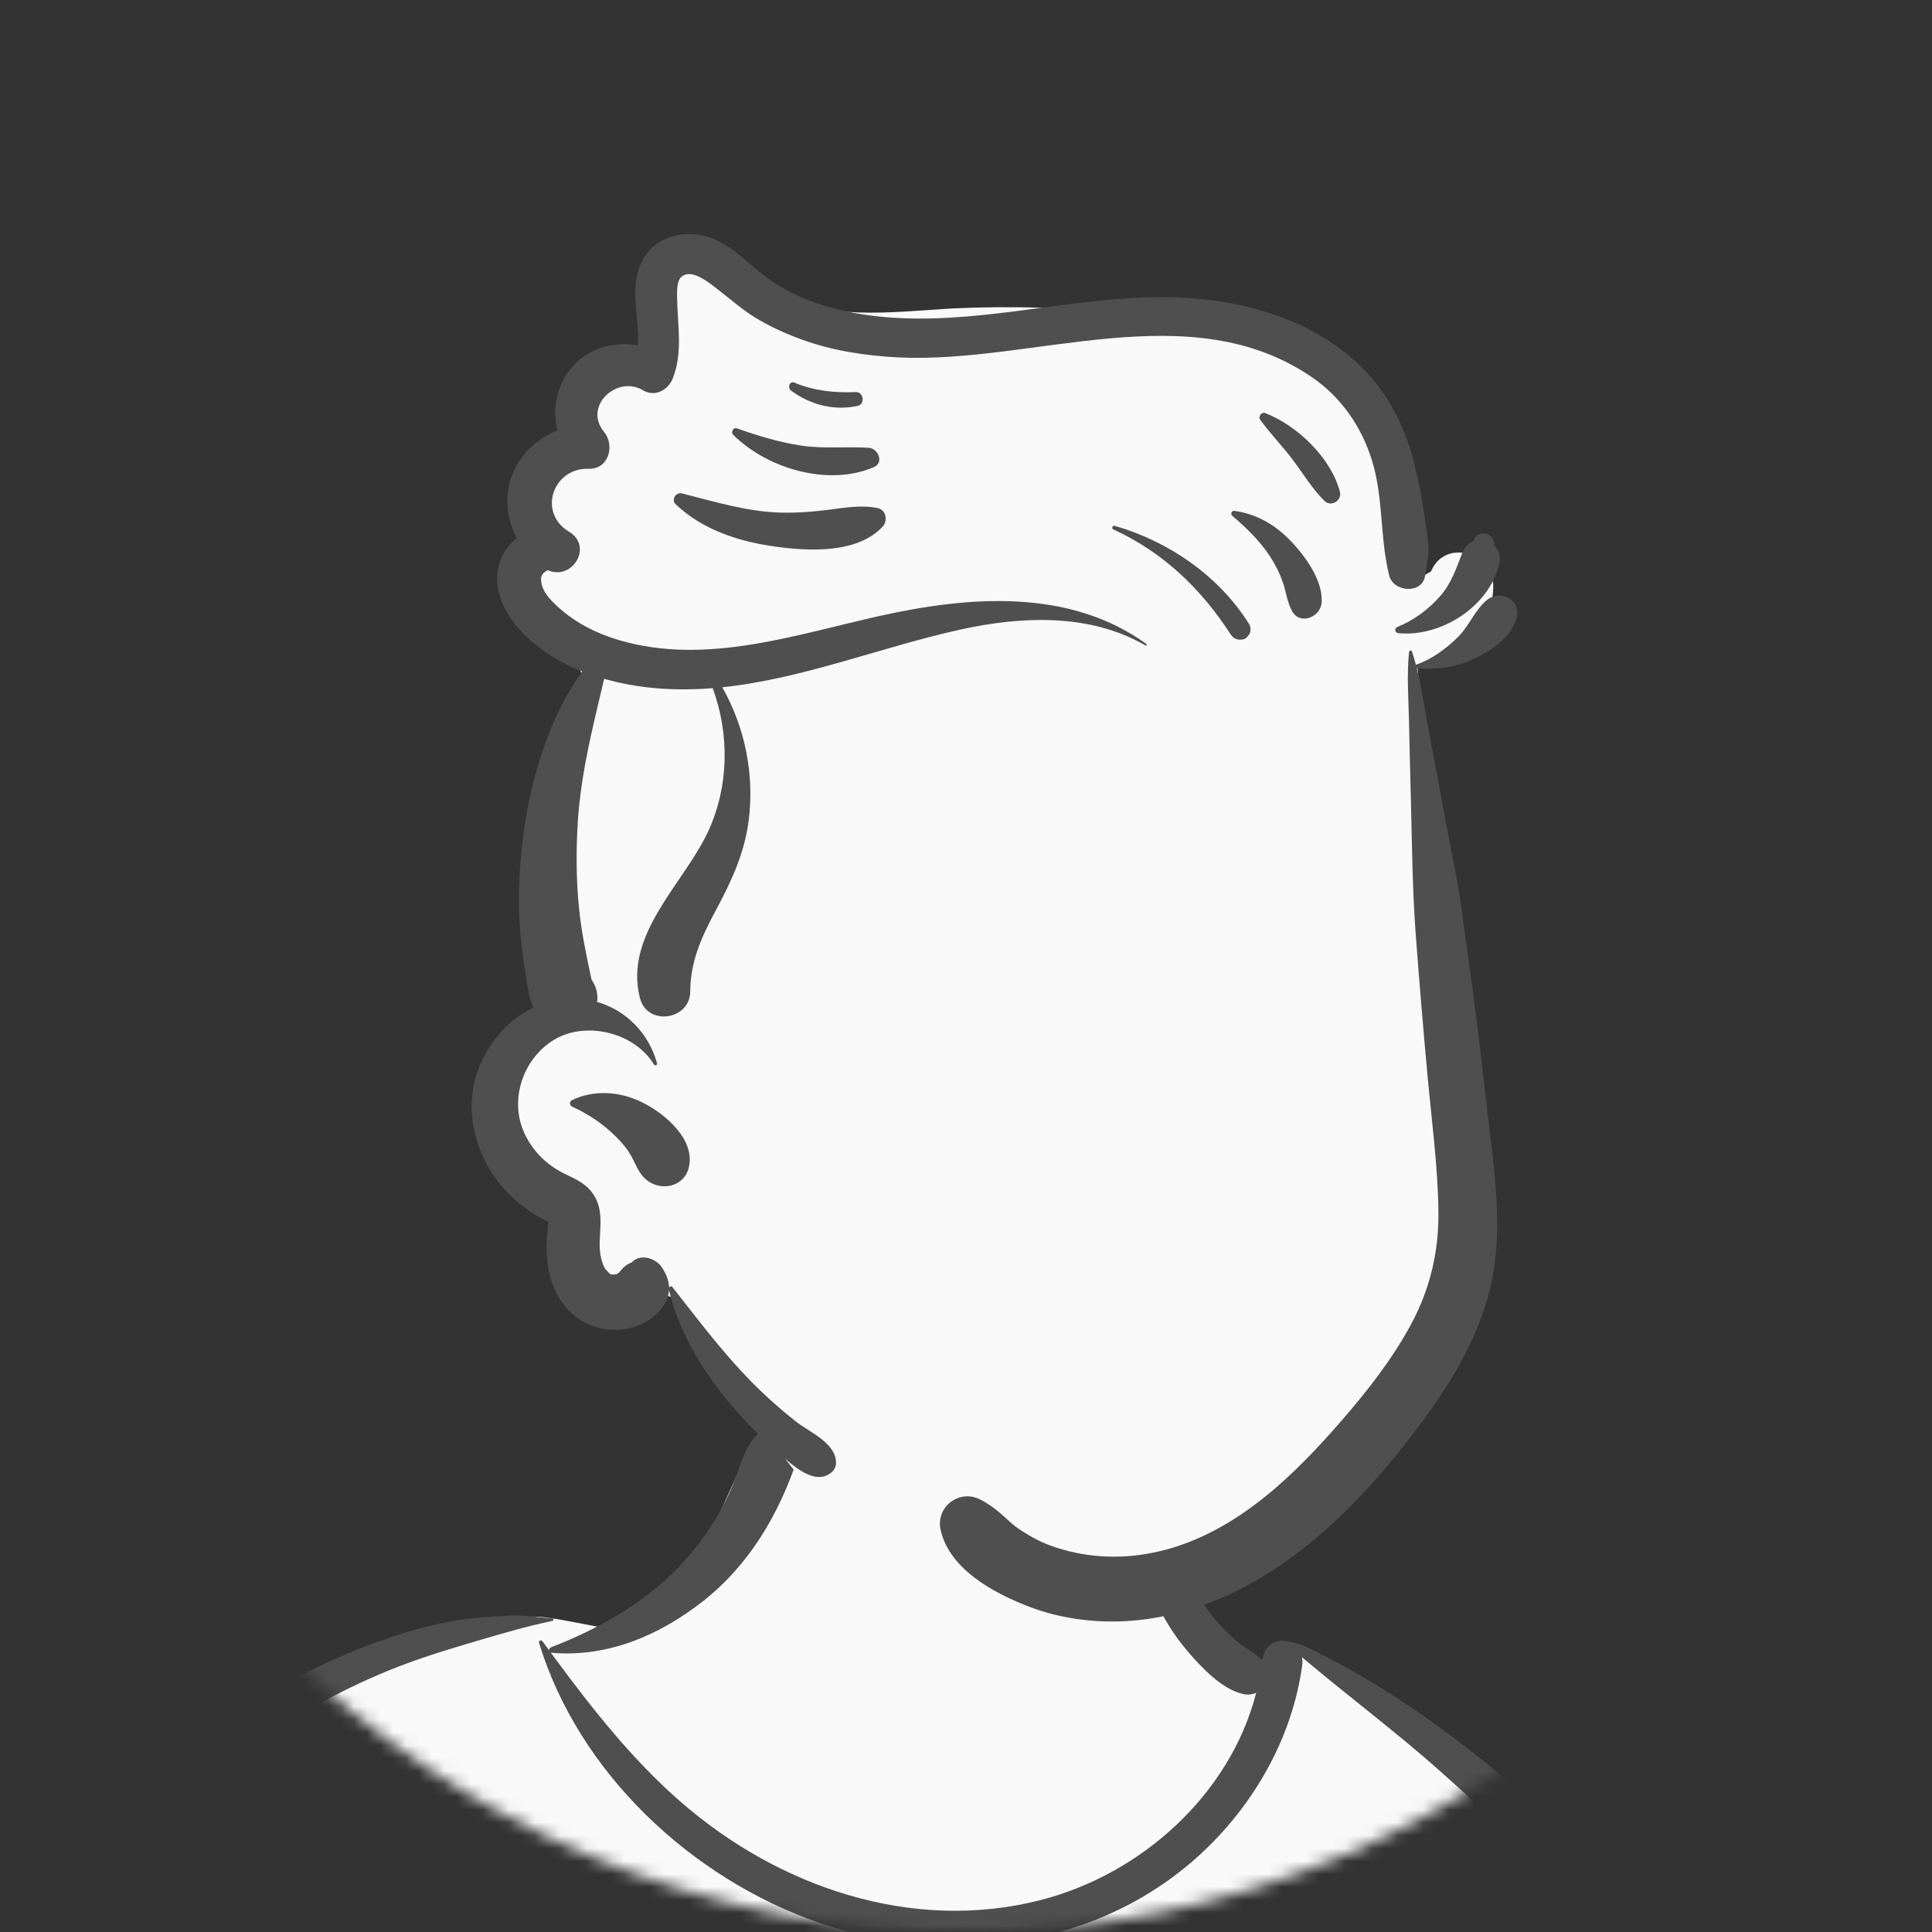 <svg width="150" height="150" viewBox="0 0 150 150" fill="none" xmlns="http://www.w3.org/2000/svg">
<rect x="0" y="0" width="150" height="150" fill="#333333" stroke="none"/>
<g clip-path="url(#clip0_133_1583)">
<mask id="mask0_133_1583" style="mask-type:alpha" maskUnits="userSpaceOnUse" x="0" y="0" width="150" height="150">
<path d="M75 150C116.421 150 150 116.421 150 75C150 33.579 116.421 0 75 0C33.579 0 0 33.579 0 75C0 116.421 33.579 150 75 150Z" fill="white"/>
</mask>
<g mask="url(#mask0_133_1583)">
<mask id="mask1_133_1583" style="mask-type:luminance" maskUnits="userSpaceOnUse" x="0" y="0" width="150" height="150">
<path d="M150 0H0V150H150V0Z" fill="white"/>
</mask>
<g mask="url(#mask1_133_1583)">
<path fill-rule="evenodd" clip-rule="evenodd" d="M139.581 228.882C138.729 224.07 137.948 219.246 137.239 214.412C136.902 212.117 136.574 209.819 136.278 207.518C136.071 205.906 135.756 204.062 136.853 202.868C138.396 201.188 139.797 199.749 139.986 197.342C140.164 195.077 139.398 192.608 138.92 190.409C137.916 185.798 136.666 181.244 135.285 176.734C133.882 172.151 132.343 167.611 130.783 163.08C129.324 158.844 127.921 154.57 126.021 150.505C122.414 142.792 116.313 137.08 108.772 133.266C106.897 132.317 103.072 128.931 101.112 128.173C99.311 127.476 99.317 129.511 97.544 128.744C96.127 128.132 94.808 127.314 94.014 125.945C93.153 124.459 90.992 122.38 90.663 120.65C89.966 116.983 90.721 113.862 88.105 111.101C85.782 108.65 82.66 106.971 79.43 106.07C72.324 104.087 62.847 105.473 58.559 112.079C56.511 115.234 55.796 119.047 53.033 121.621C50.62 123.869 51.16 125.406 48.035 126.565C47.858 126.631 43.06 125.601 42.883 125.667C39.464 124.935 36.197 126.984 33.06 128.173C28.384 129.945 23.933 132.251 19.75 134.993C11.316 140.521 4.093 147.699 -1.862 155.822C-7.866 164.011 -12.525 173.191 -15.842 182.785C-16.647 185.115 -17.371 187.474 -18.009 189.856C-18.366 191.189 -18.748 192.571 -18.313 193.936C-17.957 195.052 -17.166 195.884 -16.236 196.553C-14.977 197.461 -12.45 198.052 -12.499 199.878C-12.537 201.267 -13.008 202.728 -13.237 204.101C-13.511 205.735 -13.736 207.379 -13.961 209.02C-14.983 216.491 -15.779 224.005 -16.131 231.539C-16.477 238.958 -16.765 246.528 -16.25 253.945C-16.216 254.434 -16.071 254.883 -15.836 255.262C-16.055 255.346 -16.072 255.756 -15.799 255.814C-15.607 255.854 -15.416 255.895 -15.225 255.935C-14.827 256.236 -14.332 256.421 -13.761 256.439C-13.374 256.451 -12.988 256.469 -12.601 256.488C-8.523 257.341 -4.446 258.147 -0.315 258.757C4.706 259.498 9.742 260.102 14.794 260.594C25.175 261.603 35.474 261.269 45.868 260.724C56.246 260.181 66.618 260.054 77.007 260.324C87.406 260.595 97.8 261.047 108.201 261.233C119.82 261.439 131.422 261.122 143.008 260.198C144.597 260.071 145.579 258.807 145.266 257.228C143.389 247.772 141.262 238.379 139.581 228.882Z" fill="#F9F9F9"/>
<path fill-rule="evenodd" clip-rule="evenodd" d="M39.641 125.434C40.716 125.388 41.812 125.562 42.883 125.667C42.977 125.676 43.012 125.82 42.907 125.842C40.989 126.243 39.091 126.792 37.207 127.349L36.4 127.588C34.276 128.216 32.213 128.865 30.156 129.704C26.057 131.375 22.163 133.631 18.58 136.223C4.782 146.203 -5.205 161.313 -11.507 176.957C-13.219 181.206 -14.669 185.56 -15.843 189.988C-16.129 191.065 -16.398 192.147 -16.652 193.231C-16.727 193.55 -17.053 194.364 -16.874 194.69C-16.716 194.977 -16.102 195.155 -15.817 195.305L-14.853 195.804C-12.973 196.774 -9.842 198.367 -9.528 198.522L-9.039 198.763C-1.03 202.691 7.528 206.022 16.541 206.252L16.612 205.482C17.014 201.226 17.541 196.946 18.692 192.82C18.754 192.598 19.036 192.673 19.062 192.87C19.703 197.755 19.498 202.677 19.274 207.584C18.878 216.276 18.352 224.962 17.885 233.65C17.651 237.996 17.348 242.339 17.075 246.682C16.801 251.035 16.713 255.492 16.088 259.808C15.949 260.77 14.822 261.293 13.969 261.192C13.025 261.08 12.299 260.248 12.295 259.294C12.283 256.78 12.599 254.236 12.775 251.727C12.941 249.344 13.12 246.962 13.304 244.58C13.974 235.887 14.745 227.204 15.458 218.515C15.71 215.433 15.983 212.354 16.264 209.275C6.716 208.967 -2.203 205.429 -10.713 201.296C-10.836 204.093 -11.133 206.886 -11.421 209.672C-12.225 217.447 -12.934 225.218 -13.465 233.017C-13.732 236.956 -13.928 240.9 -14.097 244.844C-14.181 246.783 -14.249 248.722 -14.301 250.661C-14.319 251.308 -14.334 251.954 -14.348 252.601L-14.377 254.082C-14.401 255.021 -14.496 255.89 -15.286 256.573C-16.087 257.267 -17.17 257.304 -17.964 256.573C-19.026 255.595 -18.838 254.261 -18.807 252.947C-18.781 251.839 -18.749 250.73 -18.713 249.622C-18.639 247.406 -18.546 245.19 -18.432 242.975C-18.033 235.232 -17.237 227.52 -16.197 219.839L-15.791 216.874C-15.032 211.362 -14.199 205.725 -12.504 200.415C-13.164 200.086 -13.822 199.756 -14.478 199.423C-15.641 198.834 -16.844 198.281 -17.975 197.631C-18.872 197.115 -19.645 196.407 -19.895 195.363C-20.174 194.2 -19.748 192.927 -19.465 191.792L-19.44 191.692C-19.163 190.549 -18.864 189.412 -18.549 188.278C-17.271 183.684 -15.69 179.179 -13.841 174.784C-10.137 165.985 -5.357 157.626 0.482 150.068C5.739 143.264 11.948 137.095 19.225 132.467C22.783 130.205 26.574 128.348 30.584 127.034C32.458 126.42 34.497 125.887 36.459 125.667C37.518 125.548 38.578 125.481 39.641 125.434ZM58.679 111.492C59.956 110.12 62.493 111.539 61.88 113.356C60.438 117.629 58.142 121.527 54.558 124.335C51.189 126.975 47.172 128.689 42.845 128.323C42.812 128.32 42.783 128.312 42.757 128.3L43.13 128.806C46.057 132.766 49.145 136.673 52.867 139.91C60.45 146.507 70.775 150.064 80.744 147.534C88.588 145.542 95.499 139.337 97.531 131.43C97.24 131.56 96.894 131.605 96.513 131.522C94.887 131.169 93.277 129.458 92.229 128.231C91.094 126.904 90.208 125.471 89.559 123.852C88.37 120.887 87.989 117.07 89.612 114.199C89.812 113.845 90.274 114.043 90.313 114.389L90.375 114.928C90.688 117.619 91.078 120.223 92.346 122.676C92.967 123.877 93.711 125.048 94.617 126.054C95.101 126.592 95.627 127.106 96.194 127.557C96.747 127.996 97.416 128.314 97.911 128.818L98.002 128.915L98.005 128.897C98.13 127.832 98.877 127.363 99.607 127.392C100.315 127.42 101.145 127.732 101.467 127.881L101.497 127.895C106.431 130.264 110.975 133.353 115.251 136.779C124.094 143.864 130.719 153.126 133.929 164.034C135.505 169.387 136.409 174.903 137.363 180.393L137.951 183.757C138.842 188.826 139.837 193.994 141.848 198.709C142.368 199.929 141.967 201.072 140.691 201.552C139.099 202.151 137.5 202.731 135.899 203.304C136.686 206.677 137.165 210.168 137.754 213.559C139.006 220.765 140.54 227.926 141.855 235.123C142.528 238.803 143.134 242.496 143.806 246.176C144.13 247.949 144.467 249.718 144.796 251.49C144.973 252.445 145.133 253.404 145.302 254.36L145.331 254.519C145.428 255.024 145.549 255.546 145.41 256.051C145.252 256.626 144.803 257.033 144.402 257.446C144.071 257.786 143.594 257.788 143.19 257.603L143.057 257.541C142.334 257.203 141.768 256.866 141.512 256.051C141.349 255.534 141.291 254.953 141.185 254.421C140.981 253.401 140.788 252.38 140.606 251.356C140.242 249.307 139.886 247.257 139.539 245.205L139.215 243.284C138.101 236.663 137.044 230.001 136.509 223.31C136.272 220.341 136.021 217.375 135.767 214.409L135.577 212.184C135.336 209.367 135.041 206.48 135 203.626L134.043 203.966L129.371 205.617C128.213 206.027 126.738 206.866 125.492 206.713C124.882 206.639 124.417 206.446 124.057 206.097C124.488 212.17 125.07 218.232 125.846 224.263C126.552 229.751 127.335 235.232 128.259 240.687C128.717 243.389 129.187 246.088 129.699 248.78C129.954 250.126 130.218 251.47 130.489 252.813C130.625 253.483 130.786 254.153 130.892 254.829C131.012 255.602 130.799 256.078 130.367 256.715C130.013 257.237 129.303 257.506 128.728 257.145C127.966 256.667 127.569 256.253 127.344 255.382C127.141 254.591 127.017 253.765 126.859 252.963C126.568 251.484 126.287 250.004 126.016 248.521C125.448 245.42 124.925 242.311 124.457 239.193C122.811 228.21 121.766 217.134 121.238 206.041C120.977 200.567 120.897 195.089 120.943 189.61C120.967 186.802 121.059 183.985 121.257 181.184C121.458 178.348 121.877 175.569 122.25 172.761C122.263 172.662 122.403 172.656 122.409 172.761C122.585 175.909 122.863 179.054 122.998 182.211C123.128 185.224 123.185 188.241 123.288 191.254C123.423 195.215 123.611 199.179 123.86 203.139C124.31 202.647 124.989 202.363 125.668 202.474C126.651 202.267 127.71 201.751 128.648 201.437L132.183 200.256C134.042 199.635 135.9 199.018 137.766 198.42C136.098 192.808 134.956 187.112 133.98 181.334L133.545 178.735C132.684 173.619 131.756 168.501 130.196 163.548C128.557 158.339 126.103 153.497 122.848 149.113C119.639 144.791 115.736 140.986 111.717 137.427C108.276 134.38 104.595 131.629 101.085 128.666C101.122 128.862 101.13 129.078 101.098 129.316C100.351 134.779 97.502 139.867 93.532 143.651C85.556 151.254 73.749 152.831 63.54 149.266C53.664 145.818 44.933 137.651 41.849 127.545C41.796 127.372 42.027 127.303 42.12 127.43C42.291 127.665 42.463 127.899 42.636 128.134C42.624 128.041 42.672 127.939 42.787 127.895C46.386 126.505 49.921 124.533 52.619 121.744C53.934 120.384 55.081 118.844 55.987 117.183C56.421 116.387 56.811 115.563 57.122 114.711L57.201 114.491C57.578 113.424 57.893 112.337 58.679 111.492Z" fill="#4F4F4F"/>
<path fill-rule="evenodd" clip-rule="evenodd" d="M115.931 45.402C115.86 42.874 112.185 41.825 111.124 44.328C111.058 44.395 110.986 44.46 110.919 44.517C111.251 44.232 110.556 44.704 110.443 44.762C110.346 44.812 110.248 44.857 110.149 44.904C109.466 38.501 107.148 31.599 101.158 28.385C92.804 24.332 83.15 23.541 73.985 23.944C69.342 24.219 63.98 24.962 59.855 22.612C58.57 21.88 57.539 20.727 56.087 20.275C51.502 19.034 49.422 23.744 50.047 27.618C48.091 27.633 46.151 28.716 45.307 30.5C44.811 31.555 44.82 32.694 44.392 33.753C43.081 36.44 41.205 38.371 42.266 41.627C40.4 43.751 41.464 46.967 42.969 49C43.713 50.058 44.598 51.073 45.143 52.257C45.671 53.39 44.873 54.734 44.429 55.809C41.146 63.597 41.334 72.174 43.1 80.297C39.555 81.836 38.491 86.646 40.803 89.675C41.599 90.746 42.569 91.143 43.669 91.802C45.062 92.569 43.925 95.64 44.371 97.123C44.977 100.744 48.272 102.974 51.531 100.623C53.599 100.31 55.267 106.329 56.769 107.84C57.694 109.057 58.721 110.15 59.838 111.159C63.165 119.724 80.216 124.067 88.646 123.571C97.474 122.647 103.429 115.147 108.388 108.49C110.934 104.944 112.591 100.974 113.193 96.645C113.798 92.293 113.533 87.934 113.124 83.578C112.265 74.322 110.91 60.986 110.034 51.63C113.197 51.369 116.027 48.675 115.931 45.402Z" fill="#F9F9F9"/>
<path fill-rule="evenodd" clip-rule="evenodd" d="M46.976 39.837C46.973 39.85 46.977 39.86 46.98 39.873C46.981 39.87 46.981 39.867 46.982 39.862C46.98 39.852 46.978 39.845 46.976 39.837Z" fill="#4F66AF"/>
<path fill-rule="evenodd" clip-rule="evenodd" d="M46.975 39.971C46.963 39.959 46.947 39.95 46.93 39.938L46.929 39.939C46.945 39.949 46.959 39.961 46.975 39.971Z" fill="#4F66AF"/>
<path fill-rule="evenodd" clip-rule="evenodd" d="M115.428 46.598C116.467 45.734 118.103 46.529 117.751 47.951C117.368 49.499 115.709 50.557 114.34 51.194C112.93 51.848 111.557 51.974 110.02 51.903L110.001 51.899C110.428 53.611 110.67 55.391 110.996 57.114C111.411 59.3 111.819 61.487 112.22 63.675C112.609 65.79 113.1 67.907 113.398 70.032C113.699 72.178 113.988 74.325 114.284 76.471C114.778 80.055 115.176 83.656 115.596 87.251L115.797 88.952C116.217 92.553 116.556 96.159 115.759 99.743C115.011 103.102 113.328 106.235 111.375 109.038C109.463 111.784 107.327 114.424 104.982 116.812C100.459 121.417 94.882 125.106 88.342 125.79C85.526 126.085 82.518 125.757 79.871 124.733L79.695 124.664C77.015 123.606 73.733 121.793 73.036 118.819C72.608 116.995 74.487 115.571 76.135 116.436C76.898 116.838 77.472 117.296 78.099 117.871L78.21 117.973C78.722 118.449 78.919 118.595 79.51 118.968C80.722 119.73 81.63 120.091 83.007 120.438C85.545 121.077 88.284 120.976 90.861 120.22C96.332 118.616 100.576 114.432 104.211 110.236C106.185 107.957 108.059 105.567 109.504 102.911C111.021 100.125 111.72 97.2 111.678 94.03C111.631 90.453 111.137 86.862 110.812 83.301C110.482 79.672 110.177 76.043 109.907 72.409C109.655 69.001 109.631 65.577 109.543 62.158L109.525 61.517C109.474 59.702 109.438 57.886 109.397 56.07C109.356 54.26 109.213 52.427 109.399 50.624C109.412 50.493 109.589 50.46 109.632 50.593C109.742 50.93 109.838 51.273 109.929 51.618C109.943 51.608 109.959 51.598 109.978 51.592C111.183 51.177 112.292 50.35 113.197 49.458C114.059 48.607 114.51 47.361 115.428 46.598ZM49.496 21.236C50.253 18.126 53.659 17.431 56.178 18.929C57.39 19.649 58.36 20.688 59.492 21.514C60.617 22.335 61.86 22.994 63.173 23.459C65.779 24.384 68.529 24.721 71.284 24.733C77.99 24.762 84.559 22.877 91.274 23.087C96.471 23.25 101.986 24.786 105.755 28.544C107.786 30.568 109.094 33.171 109.796 35.934C110.124 37.225 110.368 38.548 110.561 39.867L110.608 40.197C110.716 40.968 110.89 41.785 110.906 42.564C110.92 43.264 110.743 43.997 110.647 44.69C110.445 46.15 108.184 45.984 107.859 44.69C107.119 41.743 107.429 38.702 106.525 35.766C105.723 33.162 104.169 30.886 101.917 29.328C92.419 22.76 80.238 28.261 69.773 27.75C67.215 27.625 64.62 27.229 62.207 26.348C60.963 25.894 59.738 25.339 58.61 24.642C57.577 24.004 56.681 23.202 55.724 22.464L55.303 22.143C54.647 21.65 53.53 20.878 52.868 21.531C52.581 21.815 52.563 22.458 52.568 22.949L52.572 23.171C52.602 25.254 53.026 27.334 52.247 29.347C51.891 30.265 50.903 30.844 49.963 30.324L49.915 30.296C47.927 29.113 45.315 31.49 46.842 33.457L46.89 33.517C47.749 34.561 47.291 36.401 45.753 36.396L45.698 36.395C42.958 36.31 41.743 39.735 44.104 41.232L44.177 41.276C46.094 42.424 44.412 45.184 42.447 44.236C42.614 44.317 42.324 44.316 42.159 44.538C42 44.751 41.988 44.936 42.026 45.206C42.14 46.023 42.859 46.711 43.44 47.228C44.762 48.403 46.401 49.214 48.089 49.708C54.851 51.685 61.789 49.266 68.378 47.805C75.248 46.282 83.006 45.668 88.997 49.99C89.068 50.042 89.006 50.156 88.927 50.11C84.628 47.613 79.362 47.834 74.663 48.858C68.5 50.201 62.391 52.701 56.08 53.359C57.851 56.489 58.593 60.184 58.12 63.764C57.794 66.228 56.814 68.365 55.656 70.531L55.435 70.943C54.403 72.887 53.603 74.724 53.591 76.976C53.578 79.213 50.253 79.685 49.689 77.504C48.41 72.551 53.072 68.65 54.974 64.566C56.599 61.074 56.649 57.003 55.334 53.428C53.849 53.548 52.353 53.56 50.842 53.425C49.545 53.309 48.209 53.075 46.908 52.705L46.387 54.895C45.698 57.811 45.059 60.726 44.865 63.755C44.722 65.981 44.73 68.218 44.947 70.438C45.134 72.356 45.53 74.206 45.933 76.078C46.279 76.534 46.455 77.232 46.358 77.788C48.602 78.434 50.367 80.206 51.011 82.551C51.051 82.694 50.851 82.775 50.776 82.651C49.246 80.112 45.307 79.177 42.815 80.855C40.435 82.456 39.497 85.69 40.844 88.25C41.552 89.596 42.603 90.542 43.957 91.193L44.23 91.321C44.94 91.657 45.591 92.023 46.048 92.698C46.64 93.573 46.66 94.499 46.604 95.499L46.58 95.905C46.542 96.575 46.534 97.265 46.733 97.91L46.779 98.054C46.831 98.215 46.887 98.356 46.983 98.51C47.012 98.556 47.281 98.82 47.369 98.916L47.48 98.95L47.604 98.955C47.741 98.957 47.922 98.897 47.862 98.939L47.878 98.929C47.931 98.897 47.978 98.862 48.019 98.832L48.096 98.772C48.275 98.513 48.5 98.298 48.775 98.135L49.039 98.018C49.723 97.295 50.896 97.675 51.386 98.395C51.739 98.913 51.929 99.439 51.945 99.958C52 99.87 52.123 99.821 52.2 99.921L52.666 100.513C54.445 102.788 56.194 105.077 58.216 107.151C59.33 108.293 60.529 109.367 61.781 110.356C62.851 111.2 64.879 112.012 64.91 113.55C64.92 114.05 64.566 114.403 64.132 114.573C62.721 115.124 60.978 113.249 59.959 112.336L59.875 112.262C58.628 111.169 57.49 109.97 56.439 108.687C54.399 106.195 52.693 103.327 51.941 100.171C51.906 100.722 51.67 101.262 51.21 101.771C50.598 102.448 49.76 102.923 48.866 103.119C46.838 103.562 44.859 102.832 43.653 101.143C42.634 99.714 42.334 97.828 42.465 96.102L42.481 95.895C42.5 95.618 42.523 95.11 42.595 94.894L41.957 94.543C41.174 94.127 40.449 93.581 39.798 92.981C37.182 90.568 35.869 86.647 37.065 83.215C37.813 81.069 39.385 79.201 41.398 78.231C41.062 77.453 40.949 76.529 40.822 75.712L40.801 75.576C40.586 74.236 40.406 72.878 40.337 71.521C40.208 68.987 40.365 66.429 40.763 63.924C41.409 59.856 42.748 55.542 45.201 52.129C43.329 51.385 41.606 50.309 40.277 48.814C38.887 47.252 38.001 45.016 39.076 43.033C39.35 42.527 39.706 42.102 40.117 41.764C39.405 40.421 39.175 38.834 39.614 37.316C40.139 35.502 41.562 34.087 43.282 33.426C42.864 31.707 43.206 29.858 44.482 28.426C45.748 27.005 47.714 26.487 49.533 26.812C49.632 24.984 49.057 23.039 49.496 21.236ZM44.393 85.423C46.061 84.607 48.038 84.736 49.704 85.51L49.817 85.564C51.636 86.447 54.046 88.508 53.467 90.701C53.129 91.984 51.705 92.422 50.6 91.868C49.678 91.406 49.467 90.579 49.004 89.748C48.677 89.16 48.272 88.701 47.797 88.229C46.796 87.233 45.671 86.494 44.393 85.903C44.208 85.817 44.215 85.511 44.393 85.423ZM86.425 41.097C86.269 41.026 86.382 40.781 86.54 40.825C90.731 42.023 94.64 44.711 96.975 48.442C97.118 48.669 97.139 49.044 96.975 49.27L96.9 49.372C96.792 49.512 96.687 49.615 96.485 49.646C96.107 49.705 95.778 49.606 95.56 49.27C93.259 45.713 90.311 42.875 86.425 41.097ZM114.487 41.801C114.842 41.199 115.784 41.321 115.971 41.995L115.998 42.054C116.1 42.284 116.053 42.331 115.865 42.201C116.332 42.586 116.544 43.16 116.401 43.776C115.629 47.107 111.858 49.486 108.57 49.158C108.283 49.13 108.244 48.777 108.504 48.672C109.769 48.159 110.892 47.327 111.794 46.306C112.672 45.314 113.041 44.178 113.513 42.98C113.69 42.53 113.965 42.206 114.354 42.029C114.405 41.958 114.45 41.882 114.487 41.801ZM95.79 39.661L95.813 39.662C97.502 39.88 98.964 40.714 100.15 41.936C101.293 43.113 102.735 45.055 102.611 46.782C102.529 47.927 100.902 48.581 100.295 47.41C99.932 46.711 99.85 45.944 99.596 45.205C99.364 44.527 99.042 43.884 98.657 43.281C97.865 42.037 96.775 40.984 95.659 40.034C95.528 39.923 95.62 39.661 95.79 39.661ZM52.462 39.153C52.088 38.797 52.477 38.188 52.954 38.309C55.467 38.945 57.955 39.719 60.567 39.796C61.872 39.834 63.169 39.731 64.462 39.562L65.116 39.475C66.124 39.344 67.15 39.241 68.146 39.448C68.81 39.586 68.94 40.442 68.526 40.888C66.571 42.997 62.801 42.796 60.209 42.44C57.395 42.054 54.555 41.147 52.462 39.153ZM97.835 32.579C97.663 32.341 97.953 31.964 98.227 32.07C100.724 33.035 103.341 35.549 104.029 38.179C104.21 38.874 103.335 39.398 102.82 38.883C101.862 37.922 101.186 36.786 100.376 35.706C99.568 34.629 98.624 33.673 97.835 32.579ZM56.923 33.754C56.723 33.554 56.924 33.155 57.212 33.257C58.838 33.833 60.475 34.331 62.183 34.593C63.933 34.86 65.698 34.657 67.457 34.765C68.168 34.809 68.653 35.916 67.862 36.261C64.348 37.791 59.575 36.403 56.923 33.754ZM61.412 30.321C61.132 30.114 61.291 29.547 61.671 29.706C63.219 30.35 64.785 30.509 66.447 30.442C67.06 30.418 67.189 31.383 66.591 31.513C64.755 31.912 62.912 31.431 61.412 30.321Z" fill="#4F4F4F"/>
</g>
</g>
</g>
<defs>
<clipPath id="clip0_133_1583">
<rect width="150" height="150" fill="white"/>
</clipPath>
</defs>
</svg>

